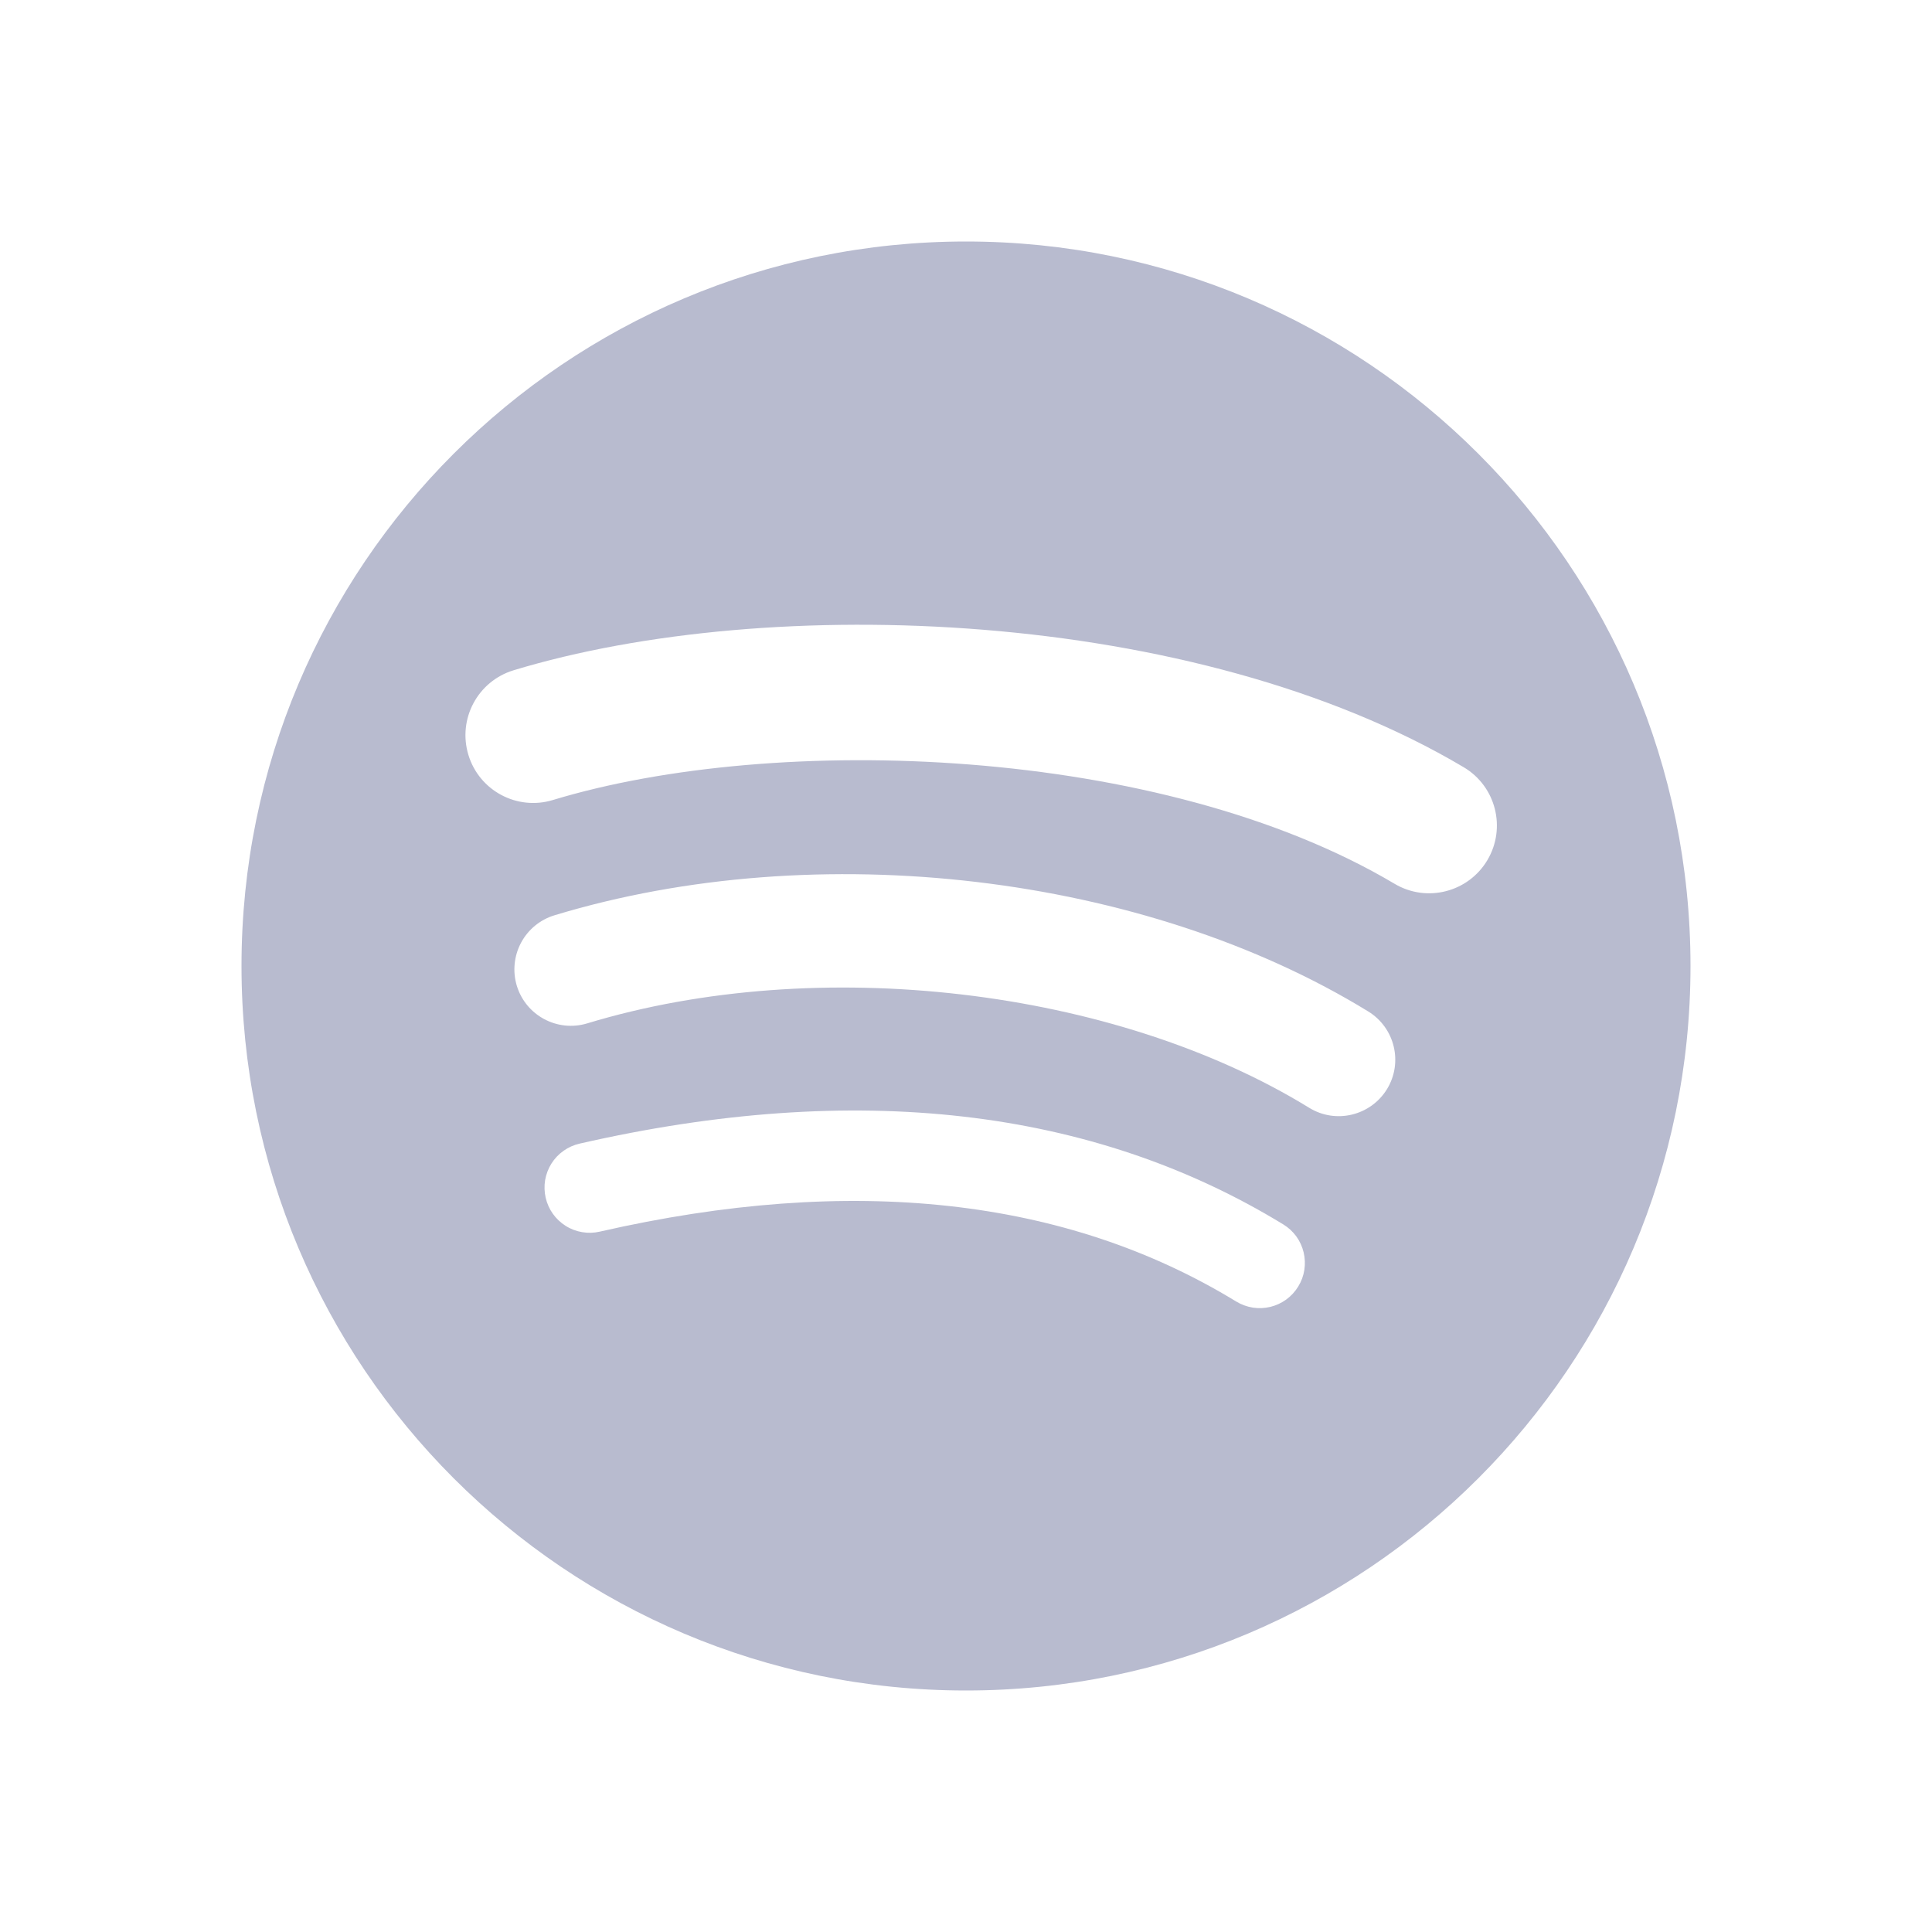 <svg width="32" height="32" viewBox="0 0 32 32" fill="none" xmlns="http://www.w3.org/2000/svg">
<g id="Frame 1310">
<path id="Vector" d="M23.098 14.638C19.23 12.341 12.85 12.13 9.157 13.251C8.564 13.431 7.937 13.096 7.758 12.503C7.578 11.909 7.912 11.283 8.506 11.102C12.745 9.816 19.791 10.064 24.244 12.708C24.777 13.024 24.952 13.713 24.636 14.246C24.32 14.779 23.63 14.955 23.098 14.638M22.972 18.041C22.7 18.481 22.125 18.619 21.685 18.349C18.46 16.366 13.543 15.792 9.727 16.95C9.233 17.1 8.71 16.821 8.56 16.327C8.488 16.09 8.514 15.833 8.63 15.615C8.747 15.396 8.946 15.232 9.184 15.16C13.542 13.838 18.96 14.478 22.664 16.754C23.104 17.025 23.242 17.601 22.972 18.041ZM21.503 21.308C21.452 21.392 21.385 21.465 21.306 21.523C21.226 21.581 21.136 21.623 21.041 21.646C20.945 21.669 20.846 21.673 20.749 21.658C20.652 21.642 20.559 21.608 20.475 21.557C17.657 19.835 14.11 19.446 9.933 20.4C9.837 20.422 9.738 20.425 9.641 20.408C9.545 20.392 9.452 20.357 9.369 20.304C9.286 20.252 9.214 20.184 9.157 20.104C9.1 20.024 9.06 19.933 9.038 19.838C9.016 19.742 9.013 19.643 9.029 19.546C9.046 19.449 9.081 19.356 9.133 19.273C9.185 19.19 9.253 19.118 9.334 19.061C9.414 19.004 9.504 18.964 9.6 18.942C14.171 17.897 18.092 18.347 21.255 20.28C21.339 20.331 21.412 20.398 21.47 20.477C21.528 20.557 21.569 20.647 21.592 20.742C21.615 20.838 21.619 20.937 21.604 21.034C21.589 21.131 21.555 21.224 21.503 21.308ZM16 4C9.373 4 4 9.372 4 16C4 22.628 9.373 28 16 28C22.627 28 28 22.628 28 16C28 9.373 22.627 4 16 4Z" fill="#B8BBCF"/>
</g>
</svg>
